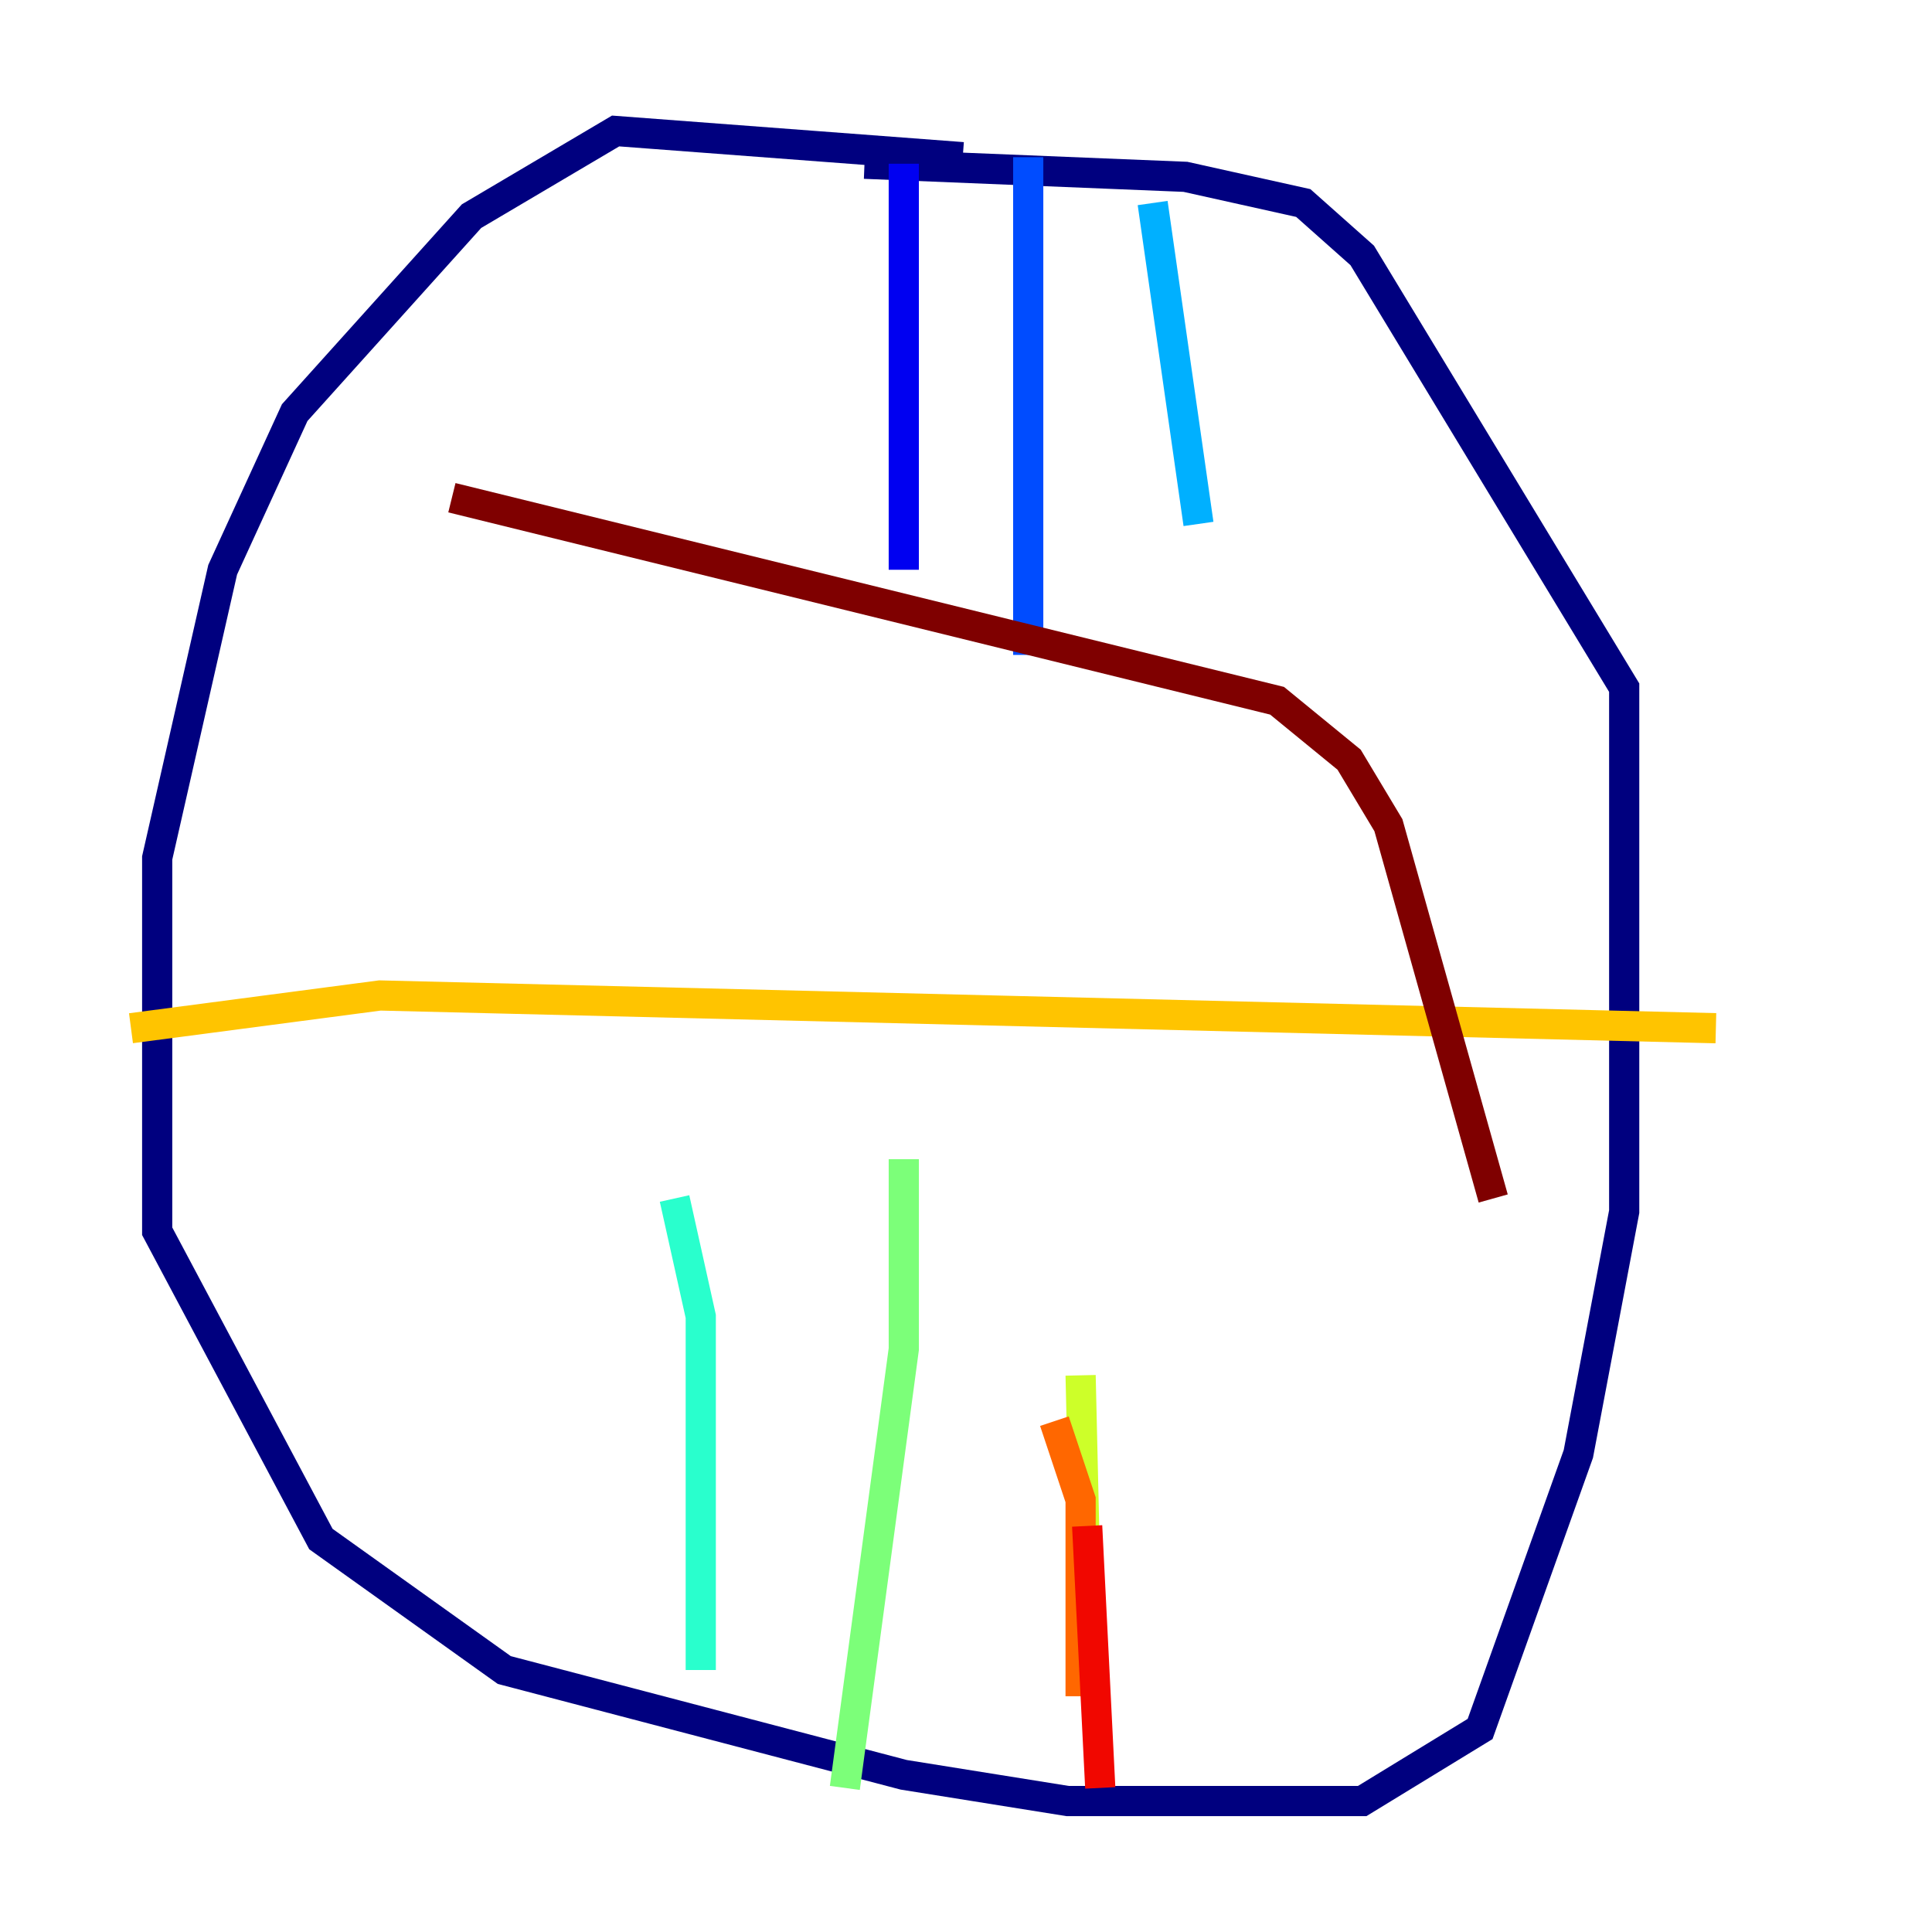 <?xml version="1.0" encoding="utf-8" ?>
<svg baseProfile="tiny" height="128" version="1.2" viewBox="0,0,128,128" width="128" xmlns="http://www.w3.org/2000/svg" xmlns:ev="http://www.w3.org/2001/xml-events" xmlns:xlink="http://www.w3.org/1999/xlink"><defs /><polyline fill="none" points="63.783,10.414 40.786,8.678 31.241,14.319 19.525,27.336 14.752,37.749 10.414,56.841 10.414,81.573 21.261,101.966 33.41,110.644 59.878,117.586 70.725,119.322 90.251,119.322 98.061,114.549 104.57,96.325 107.607,80.271 107.607,45.559 90.251,16.922 86.346,13.451 78.536,11.715 57.275,10.848" stroke="#00007f" stroke-width="2" /><polyline fill="none" points="59.878,10.848 59.878,37.749" stroke="#0000f1" stroke-width="2" /><polyline fill="none" points="68.122,10.414 68.122,43.39" stroke="#004cff" stroke-width="2" /><polyline fill="none" points="76.366,13.451 79.403,34.712" stroke="#00b0ff" stroke-width="2" /><polyline fill="none" points="44.691,79.403 46.427,87.214 46.427,110.644" stroke="#29ffcd" stroke-width="2" /><polyline fill="none" points="59.878,76.8 59.878,89.383 55.973,118.454" stroke="#7cff79" stroke-width="2" /><polyline fill="none" points="71.593,91.119 72.027,109.776" stroke="#cdff29" stroke-width="2" /><polyline fill="none" points="8.678,68.122 25.166,65.953 113.681,68.122" stroke="#ffc400" stroke-width="2" /><polyline fill="none" points="71.593,112.38 71.593,99.363 69.858,94.156" stroke="#ff6700" stroke-width="2" /><polyline fill="none" points="72.895,118.454 72.027,101.098" stroke="#f10700" stroke-width="2" /><polyline fill="none" points="29.939,32.976 84.61,46.427 89.383,50.332 91.986,54.671 98.929,79.403" stroke="#7f0000" stroke-width="2" /></svg>